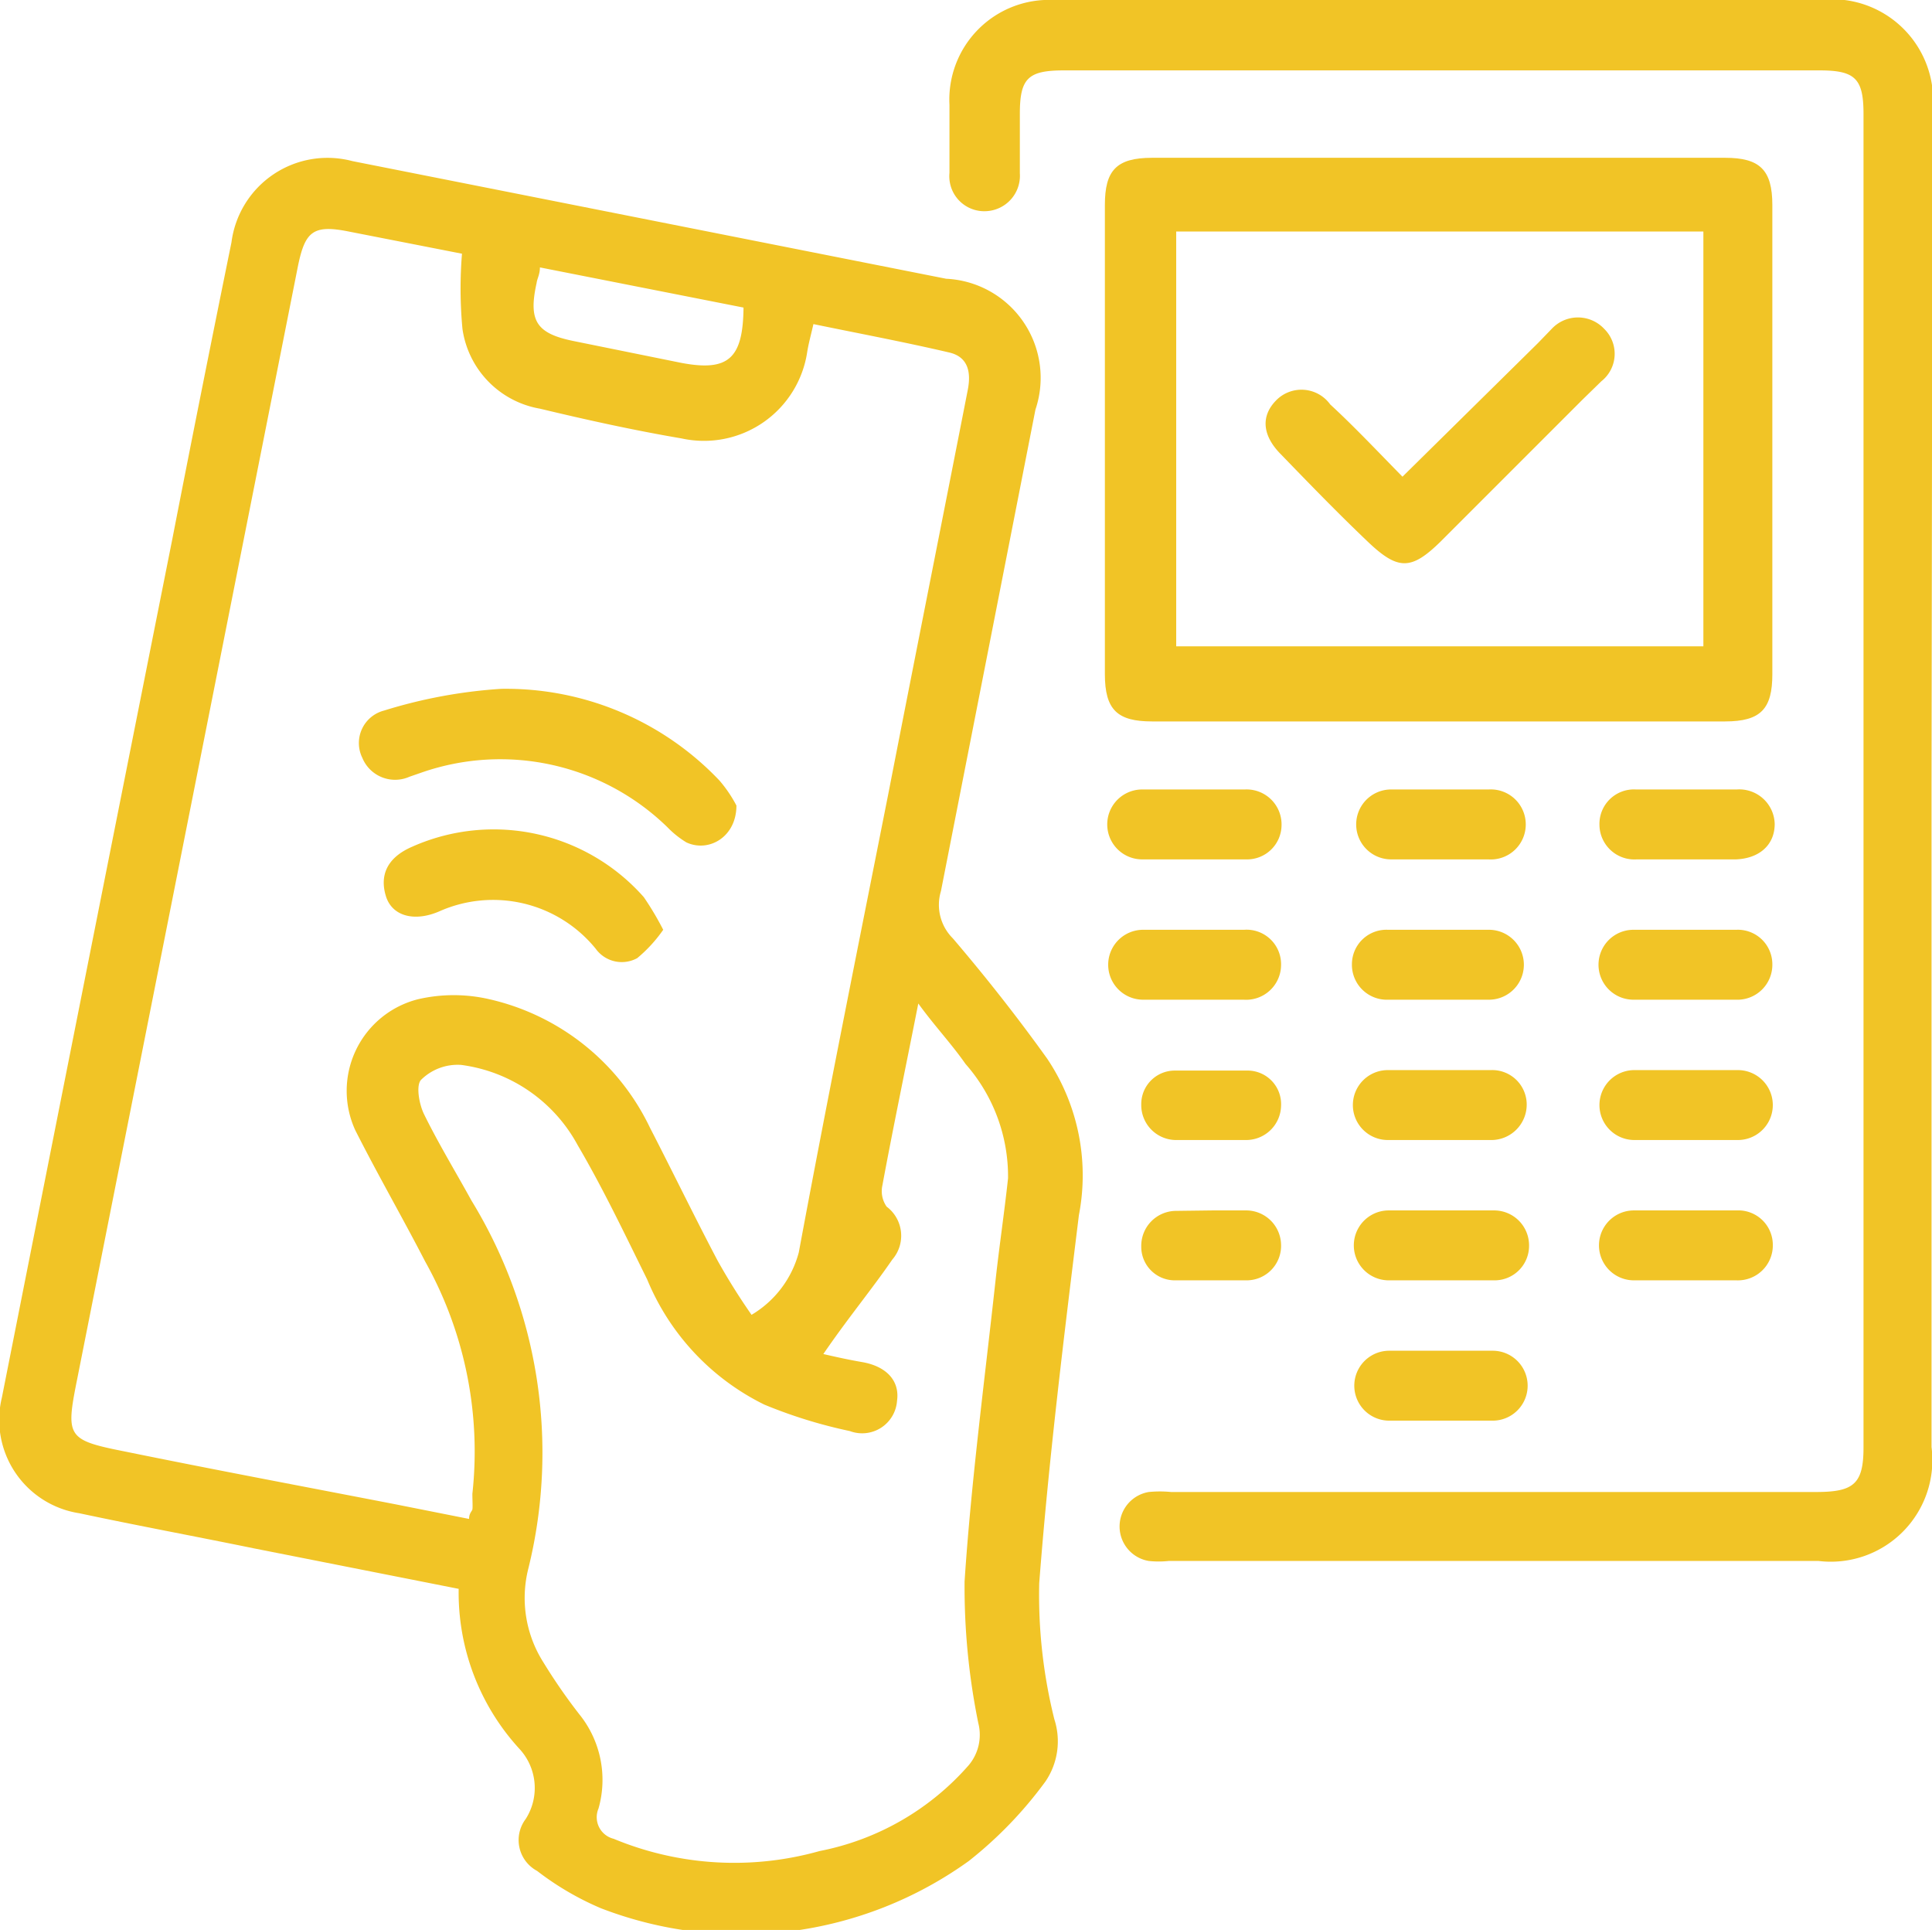 <svg id="Слой_1" data-name="Слой 1" xmlns="http://www.w3.org/2000/svg" viewBox="0 0 40.9 40.85"><defs><style>.cls-1{fill:#f1c426;}</style></defs><path class="cls-1" d="M538.19,583.73l-4.35-.86c-1.22-.25-2.46-.48-3.68-.74a2,2,0,0,1-1.64-2.45q1.8-9.09,3.61-18.18.61-3.13,1.25-6.27a2.05,2.05,0,0,1,2.56-1.72L548.51,556a2.1,2.1,0,0,1,1.89,2.77q-1,5.1-2,10.19a1,1,0,0,0,.25,1c.7.82,1.37,1.67,2,2.55a4.43,4.43,0,0,1,.67,3.31c-.32,2.6-.64,5.19-.84,7.79a10.88,10.88,0,0,0,.32,2.88,1.51,1.51,0,0,1-.19,1.32,8.62,8.62,0,0,1-1.62,1.68,8.25,8.25,0,0,1-7.79,1,6.12,6.12,0,0,1-1.35-.79.74.74,0,0,1-.24-1.1,1.22,1.22,0,0,0-.14-1.49A4.89,4.89,0,0,1,538.19,583.73Zm.07-28.26-2.4-.47c-.75-.15-.92,0-1.07.72l-4.68,23.59c-.24,1.2-.21,1.27,1,1.51,1.91.39,3.83.75,5.74,1.12l1.56.31c0-.12.06-.16.07-.2s0-.22,0-.33a8.24,8.24,0,0,0-1-4.92c-.48-.93-1-1.83-1.48-2.78a2,2,0,0,1,1.33-2.77,3.35,3.35,0,0,1,1.51,0,5,5,0,0,1,3.4,2.72c.48.93.94,1.88,1.43,2.81a13.47,13.47,0,0,0,.72,1.15,2.19,2.19,0,0,0,1-1.32c.6-3.23,1.25-6.45,1.89-9.68.56-2.87,1.13-5.73,1.69-8.59.07-.37,0-.69-.4-.78-.94-.22-1.9-.4-2.87-.6-.05.22-.1.4-.13.58a2.21,2.21,0,0,1-2.66,1.84c-1-.17-2-.39-3-.63a2,2,0,0,1-1.64-1.69A9.15,9.15,0,0,1,538.26,555.47Zm7.65,23.29c.26.06.53.12.82.17.52.09.8.4.74.82a.74.74,0,0,1-1,.64,10.26,10.26,0,0,1-1.81-.56,5.13,5.13,0,0,1-2.48-2.65c-.47-.95-.93-1.92-1.47-2.84a3.29,3.29,0,0,0-2.47-1.7,1.1,1.1,0,0,0-.84.31c-.12.11-.05.52.06.74.31.63.67,1.22,1,1.82a10.23,10.23,0,0,1,1.21,7.77,2.54,2.54,0,0,0,.31,2,11.94,11.94,0,0,0,.76,1.1,2.21,2.21,0,0,1,.41,2,.47.47,0,0,0,.32.64,6.66,6.66,0,0,0,4.36.26,5.62,5.62,0,0,0,3.16-1.82,1,1,0,0,0,.2-.89,14.4,14.4,0,0,1-.29-3c.14-2.11.42-4.22.65-6.32.08-.74.19-1.47.27-2.21a3.6,3.6,0,0,0-.9-2.42c-.3-.43-.66-.81-1-1.28-.27,1.37-.53,2.61-.76,3.85a.57.57,0,0,0,.09.45.77.77,0,0,1,.12,1.12C546.93,577.4,546.43,578,545.91,578.76Zm-6-23c0,.15-.06.24-.07.33-.18.81,0,1.07.79,1.23l2.27.46c1,.19,1.31-.09,1.32-1.17Z" transform="translate(-528.48 -550.1)"/><path class="cls-1" d="M569.37,566.67v14.06a2.15,2.15,0,0,1-2.39,2.41H553.22a2,2,0,0,1-.42,0,.74.74,0,0,1,0-1.46,2.44,2.44,0,0,1,.47,0h13.66c.79,0,1-.17,1-.94V552.51c0-.75-.18-.92-.93-.92H551c-.76,0-.93.17-.93.92,0,.42,0,.84,0,1.26a.75.75,0,0,1-.72.8.74.74,0,0,1-.77-.81c0-.48,0-1,0-1.44a2.11,2.11,0,0,1,2.21-2.22H567a2.14,2.14,0,0,1,2.39,2.37Z" transform="translate(-528.48 -550.1)"/><path class="cls-1" d="M559,553.44h6c.73,0,1,.25,1,1q0,5,0,9.93c0,.73-.24,1-1,1H552.87c-.73,0-1-.24-1-1v-9.93c0-.73.24-1,1-1Zm-5.62,10.34h11.16V555H553.38Z" transform="translate(-528.48 -550.1)"/><path class="cls-1" d="M553.73,568.29h-1.07a.74.74,0,1,1,0-1.48h2.18a.74.74,0,0,1,.77.76.73.73,0,0,1-.75.72Z" transform="translate(-528.48 -550.1)"/><path class="cls-1" d="M559,568.29h-1.07a.74.74,0,1,1,0-1.48H560a.74.74,0,0,1,.78.74.74.74,0,0,1-.79.74Z" transform="translate(-528.48 -550.1)"/><path class="cls-1" d="M564.13,568.29h-1a.74.74,0,0,1-.79-.73.73.73,0,0,1,.77-.75h2.14a.75.75,0,0,1,.8.73c0,.44-.32.73-.82.75h-1.07Z" transform="translate(-528.48 -550.1)"/><path class="cls-1" d="M553.75,571.26h-1.07a.74.74,0,1,1,0-1.48h2.14a.73.73,0,0,1,.78.74.74.74,0,0,1-.79.74Z" transform="translate(-528.48 -550.1)"/><path class="cls-1" d="M558.94,571.26h-1.07a.74.74,0,0,1-.77-.76.73.73,0,0,1,.76-.72H560a.74.74,0,1,1,0,1.48Z" transform="translate(-528.48 -550.1)"/><path class="cls-1" d="M564.13,571.26h-1.07a.74.74,0,1,1,0-1.48h2.18a.73.73,0,0,1,.76.72.74.74,0,0,1-.77.76Z" transform="translate(-528.48 -550.1)"/><path class="cls-1" d="M558.93,574.23h-1.07a.74.74,0,1,1,0-1.48h2.18a.73.73,0,0,1,.76.72.75.75,0,0,1-.77.76h-1.11Z" transform="translate(-528.48 -550.1)"/><path class="cls-1" d="M564.15,574.23h-1.07a.74.74,0,1,1,0-1.48h2.19a.74.74,0,1,1,0,1.48Z" transform="translate(-528.48 -550.1)"/><path class="cls-1" d="M559,575.72h1.11a.74.74,0,0,1,.74.74.73.73,0,0,1-.74.74h-2.23a.74.74,0,0,1,0-1.48Z" transform="translate(-528.48 -550.1)"/><path class="cls-1" d="M564.13,577.2h-1.06a.74.74,0,1,1,0-1.48h2.18a.73.73,0,0,1,.76.72.74.74,0,0,1-.77.76Z" transform="translate(-528.48 -550.1)"/><path class="cls-1" d="M559,580.17c-.37,0-.74,0-1.11,0a.74.74,0,1,1,0-1.48q1.1,0,2.19,0a.74.74,0,1,1,0,1.48Z" transform="translate(-528.48 -550.1)"/><path class="cls-1" d="M554.11,574.23h-.75a.74.74,0,0,1-.72-.75.71.71,0,0,1,.7-.72c.51,0,1,0,1.54,0a.71.71,0,0,1,.72.74.74.74,0,0,1-.75.73Z" transform="translate(-528.48 -550.1)"/><path class="cls-1" d="M554.15,575.72h.7a.74.74,0,0,1,.75.73.73.73,0,0,1-.72.75c-.51,0-1,0-1.54,0a.71.71,0,0,1-.7-.72.74.74,0,0,1,.72-.75Z" transform="translate(-528.48 -550.1)"/><path class="cls-1" d="M544.07,567.15c0,.67-.59,1-1.06.78a2,2,0,0,1-.4-.32,5.07,5.07,0,0,0-5.2-1.16l-.26.09a.75.75,0,0,1-1-.4.71.71,0,0,1,.46-1,10.63,10.63,0,0,1,2.48-.46,6.23,6.23,0,0,1,4.62,1.94A2.81,2.81,0,0,1,544.07,567.15Z" transform="translate(-528.48 -550.1)"/><path class="cls-1" d="M542.52,569.78a3,3,0,0,1-.55.6.68.68,0,0,1-.88-.2,2.8,2.8,0,0,0-3.31-.79c-.53.23-1,.1-1.13-.32s0-.81.56-1.05a4.24,4.24,0,0,1,4.9,1.07A6.29,6.29,0,0,1,542.52,569.78Z" transform="translate(-528.48 -550.1)"/><path class="cls-1" d="M558.17,560.19l2.87-2.83.29-.3a.76.76,0,0,1,1.11,0,.74.74,0,0,1-.06,1.11l-.4.39-3,3c-.63.62-.91.61-1.55,0s-1.23-1.22-1.83-1.84c-.4-.4-.43-.81-.11-1.14a.75.75,0,0,1,1.15.08C557.14,559.12,557.64,559.65,558.17,560.19Z" transform="translate(-528.48 -550.1)"/></svg>